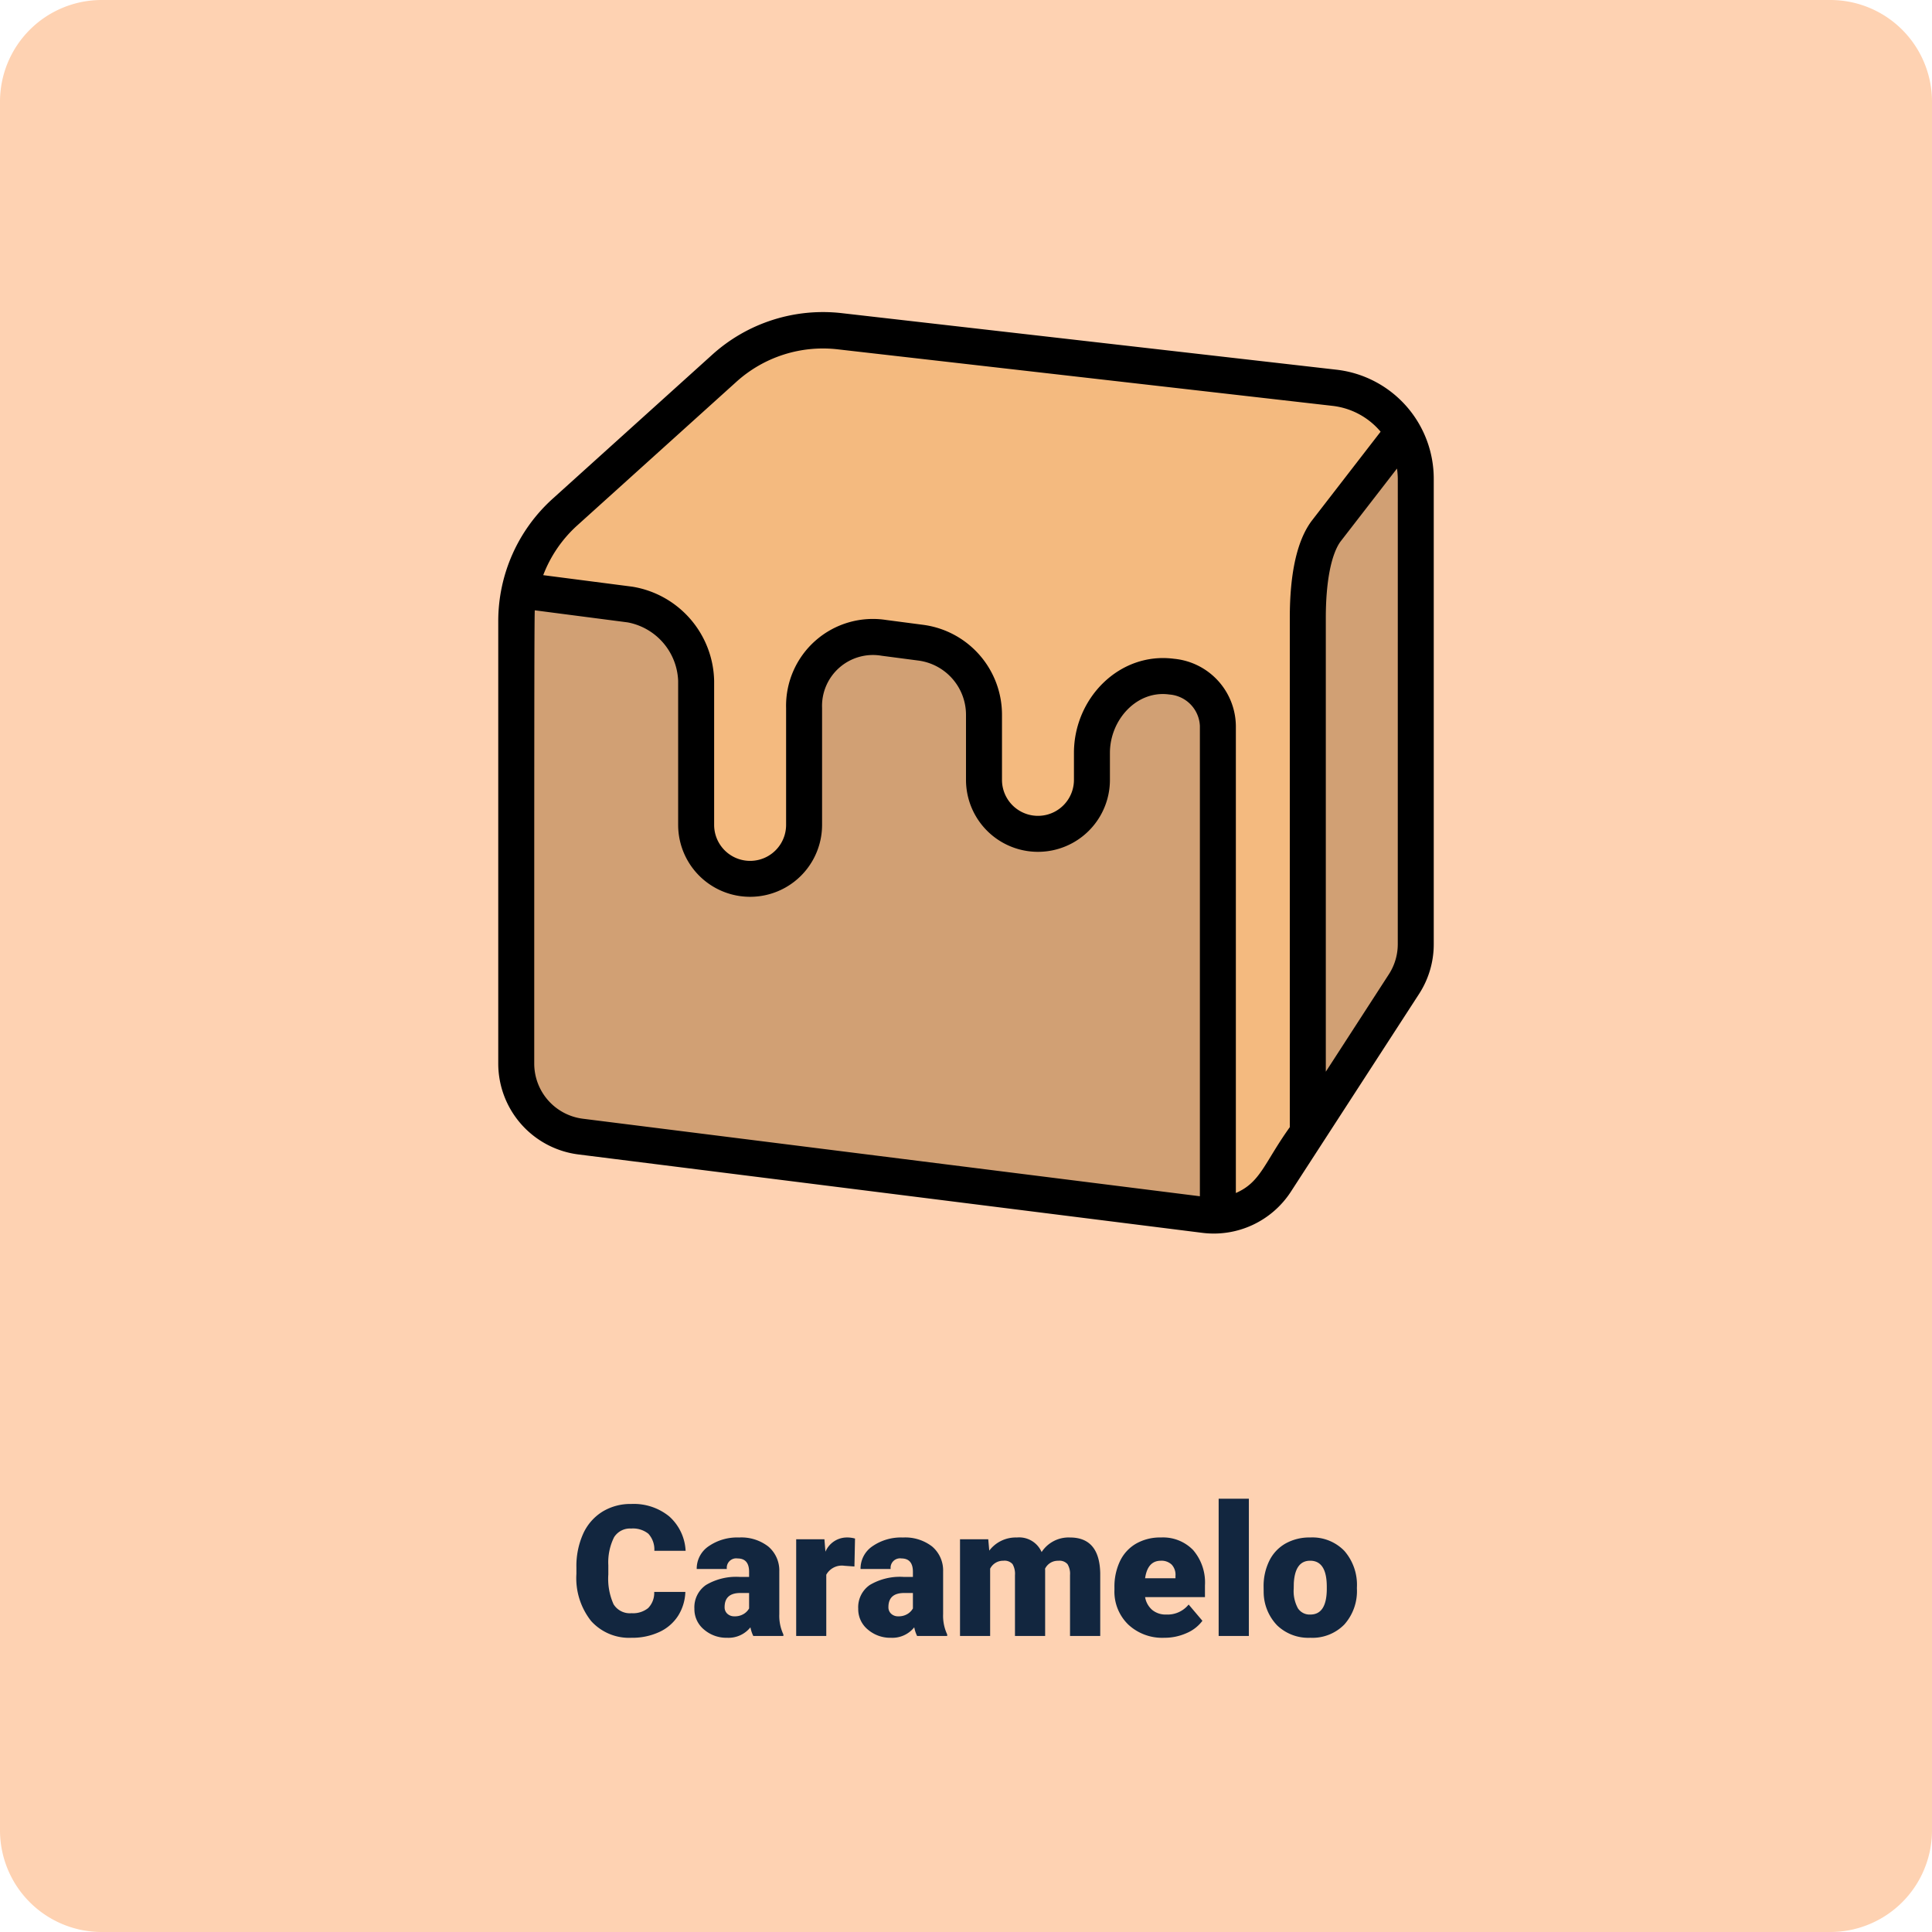 <svg xmlns="http://www.w3.org/2000/svg" xmlns:xlink="http://www.w3.org/1999/xlink" width="190" height="190" viewBox="0 0 190 190">
  <defs>
    <clipPath id="clip-path">
      <rect id="Rectángulo_35393" data-name="Rectángulo 35393" width="92" height="92" transform="translate(1069 11353)" fill="#fff" stroke="#707070" stroke-width="1"/>
    </clipPath>
  </defs>
  <g id="Grupo_176256" data-name="Grupo 176256" transform="translate(-1020 -11047)">
    <path id="Trazado_124312" data-name="Trazado 124312" d="M10,0H180a10,10,0,0,1,10,10V180a10,10,0,0,1-10,10H10A10,10,0,0,1,0,180V10A10,10,0,0,1,10,0Z" transform="translate(1020 11047)" fill="#fed2b2"/>
    <path id="Trazado_124313" data-name="Trazado 124313" d="M-27.6-4.333a4.673,4.673,0,0,1-.721,2.36,4.35,4.35,0,0,1-1.85,1.586,6.3,6.3,0,0,1-2.72.563,5.025,5.025,0,0,1-3.973-1.644,6.786,6.786,0,0,1-1.45-4.641v-.633a7.746,7.746,0,0,1,.655-3.292,4.961,4.961,0,0,1,1.885-2.18,5.26,5.26,0,0,1,2.848-.769,5.516,5.516,0,0,1,3.744,1.226,4.844,4.844,0,0,1,1.608,3.379h-3.076a2.292,2.292,0,0,0-.589-1.679,2.422,2.422,0,0,0-1.687-.51,1.843,1.843,0,0,0-1.687.861,5.536,5.536,0,0,0-.562,2.751v.905A6.126,6.126,0,0,0-34.66-3.12a1.882,1.882,0,0,0,1.771.879,2.369,2.369,0,0,0,1.626-.5,2.126,2.126,0,0,0,.6-1.591ZM-20.918,0A3.344,3.344,0,0,1-21.2-.853,2.754,2.754,0,0,1-23.484.176,3.374,3.374,0,0,1-25.77-.637a2.588,2.588,0,0,1-.94-2.043,2.66,2.66,0,0,1,1.143-2.338,5.821,5.821,0,0,1,3.322-.791h.914v-.5q0-1.316-1.134-1.316A.927.927,0,0,0-23.52-6.587h-2.962a2.655,2.655,0,0,1,1.173-2.239,4.931,4.931,0,0,1,2.993-.86,4.323,4.323,0,0,1,2.874.888A3.086,3.086,0,0,1-18.36-6.363v4.21a4.311,4.311,0,0,0,.4,2V0Zm-1.854-1.934a1.652,1.652,0,0,0,.918-.237,1.487,1.487,0,0,0,.523-.536V-4.228h-.861q-1.547,0-1.547,1.389a.848.848,0,0,0,.272.655A.986.986,0,0,0-22.772-1.934Zm11.8-4.9-.976-.07a1.752,1.752,0,0,0-1.793.879V0H-16.7V-9.51h2.777l.1,1.222a2.294,2.294,0,0,1,2.083-1.4,2.888,2.888,0,0,1,.826.105ZM-4.808,0a3.344,3.344,0,0,1-.281-.853A2.754,2.754,0,0,1-7.374.176,3.374,3.374,0,0,1-9.659-.637a2.588,2.588,0,0,1-.94-2.043A2.66,2.66,0,0,1-9.457-5.019,5.821,5.821,0,0,1-6.135-5.81h.914v-.5q0-1.316-1.134-1.316A.927.927,0,0,0-7.409-6.587h-2.962A2.655,2.655,0,0,1-9.2-8.825a4.931,4.931,0,0,1,2.993-.86A4.323,4.323,0,0,1-3.331-8.8,3.086,3.086,0,0,1-2.25-6.363v4.21a4.311,4.311,0,0,0,.4,2V0ZM-6.662-1.934a1.652,1.652,0,0,0,.918-.237,1.487,1.487,0,0,0,.523-.536V-4.228h-.861q-1.547,0-1.547,1.389a.848.848,0,0,0,.272.655A.986.986,0,0,0-6.662-1.934ZM2.188-9.51l.1,1.116A3.27,3.27,0,0,1,5-9.686,2.407,2.407,0,0,1,7.436-8.253,3.165,3.165,0,0,1,10.23-9.686q2.892,0,2.971,3.5V0H10.23V-6a1.813,1.813,0,0,0-.246-1.063,1.048,1.048,0,0,0-.9-.334,1.4,1.4,0,0,0-1.31.782l.009.123V0H4.816V-5.985a1.906,1.906,0,0,0-.237-1.081A1.045,1.045,0,0,0,3.674-7.4a1.42,1.42,0,0,0-1.3.782V0H-.589V-9.51ZM19.494.176a4.889,4.889,0,0,1-3.542-1.305,4.507,4.507,0,0,1-1.354-3.4v-.246a5.84,5.84,0,0,1,.541-2.575,3.955,3.955,0,0,1,1.578-1.727,4.763,4.763,0,0,1,2.461-.611,4.117,4.117,0,0,1,3.164,1.244A4.887,4.887,0,0,1,23.5-4.975v1.151H17.613a2.135,2.135,0,0,0,.694,1.257,2.066,2.066,0,0,0,1.389.457,2.662,2.662,0,0,0,2.2-.984l1.354,1.6A3.784,3.784,0,0,1,21.678-.277,5.3,5.3,0,0,1,19.494.176ZM19.16-7.4q-1.3,0-1.547,1.723H20.6v-.229a1.467,1.467,0,0,0-.36-1.1A1.434,1.434,0,0,0,19.16-7.4ZM27.817,0H24.847V-13.5h2.971Zm1.45-4.843a5.613,5.613,0,0,1,.554-2.536,3.96,3.96,0,0,1,1.591-1.709,4.791,4.791,0,0,1,2.435-.6,4.373,4.373,0,0,1,3.366,1.323,5.076,5.076,0,0,1,1.23,3.6v.105a4.925,4.925,0,0,1-1.235,3.529A4.384,4.384,0,0,1,33.864.176,4.434,4.434,0,0,1,30.6-1.042a4.761,4.761,0,0,1-1.327-3.3Zm2.962.185a3.538,3.538,0,0,0,.413,1.934,1.376,1.376,0,0,0,1.222.615q1.582,0,1.617-2.435v-.3q0-2.558-1.635-2.558-1.485,0-1.608,2.206Z" transform="translate(1115 11207.889)" fill="#12263f"/>
    <g id="Enmascarar_grupo_197" data-name="Enmascarar grupo 197" transform="translate(0 -276)" clip-path="url(#clip-path)">
      <g id="caramelo" transform="translate(1058.385 11342.195)">
        <path id="Trazado_122782" data-name="Trazado 122782" d="M12.385,85.41l.31-46.487c.239-2.388,1.415-4.989,4.423-7.723L32.819,17a14.384,14.384,0,0,1,11.332-3.645L92.8,18.922a9.023,9.023,0,0,1,7.962,8.97v45.77a7.254,7.254,0,0,1-1.159,3.928L86.984,97.051a7.218,7.218,0,0,1-6.962,3.238l-61.4-7.723a7.218,7.218,0,0,1-6.237-7.157Z" fill="#d1a074"/>
        <path id="Trazado_122783" data-name="Trazado 122783" d="M99.546,23.212,92,33.023c-1.513,2.123-1.769,5.945-1.769,8.554V92l-3.167,5.06c-1.5,2.327-2.928,3.247-5.679,2.9V52.192a4.98,4.98,0,0,0-4.538-4.839h0C72.538,46.787,69,50.52,69,54.846V57.5a5.308,5.308,0,0,1-5.308,5.308h0A5.308,5.308,0,0,1,58.385,57.5V51.1a7.139,7.139,0,0,0-6.193-7.077l-3.644-.478a6.776,6.776,0,0,0-7.855,6.882v11.5a5.308,5.308,0,0,1-5.308,5.308h0a5.308,5.308,0,0,1-5.308-5.308V47.769a7.864,7.864,0,0,0-6.52-7.519L13.269,38.923A10.628,10.628,0,0,1,17.135,31.2L32.819,17a14.384,14.384,0,0,1,11.332-3.645L92.8,18.922a9.386,9.386,0,0,1,6.705,4.29" fill="#f4ba7f"/>
        <path id="Trazado_122784" data-name="Trazado 122784" d="M93.044,17.162,44.39,11.6a16.242,16.242,0,0,0-12.73,4.087L15.923,29.891A16.215,16.215,0,0,0,10.615,41.9V85.41a9.014,9.014,0,0,0,7.873,8.926l61.392,7.714a9.041,9.041,0,0,0,8.669-4.025l12.615-19.462a8.97,8.97,0,0,0,1.451-4.9V27.892a10.792,10.792,0,0,0-9.572-10.73ZM14.154,85.41c0-30.077,0-43.541.053-44.585l9.12,1.185a6.086,6.086,0,0,1,4.98,5.759V61.923a7.077,7.077,0,1,0,14.154,0v-11.5a5.007,5.007,0,0,1,5.847-5.131l3.645.478a5.387,5.387,0,0,1,4.662,5.308V57.5a7.077,7.077,0,1,0,14.154,0V54.846c0-3.255,2.654-6.192,5.847-5.741a3.247,3.247,0,0,1,3,3.087V98.449L18.922,90.823a5.467,5.467,0,0,1-4.768-5.414Zm69,12.721V52.192a6.714,6.714,0,0,0-6.077-6.6c-5.352-.7-9.846,3.857-9.846,9.253V57.5a3.538,3.538,0,1,1-7.077,0V51.1a8.917,8.917,0,0,0-7.74-8.846l-3.645-.478a8.537,8.537,0,0,0-9.846,8.652v11.5a3.538,3.538,0,1,1-7.077,0V47.769A9.58,9.58,0,0,0,23.787,38.5l-8.749-1.132a12.65,12.65,0,0,1,3.308-4.857L34.031,18.356a12.694,12.694,0,0,1,9.943-3.2l48.7,5.564a7.254,7.254,0,0,1,4.715,2.539L90.6,32.041c-1.424,1.92-2.141,5.113-2.141,9.536V91.655C85.949,95.158,85.6,97.069,83.154,98.13ZM99.077,73.662a5.458,5.458,0,0,1-.885,2.972L92,86.2V41.577c0-3.538.522-6.192,1.415-7.475L99,26.883a7.512,7.512,0,0,1,.08,1.008Z"/>
      </g>
    </g>
  </g>
</svg>
